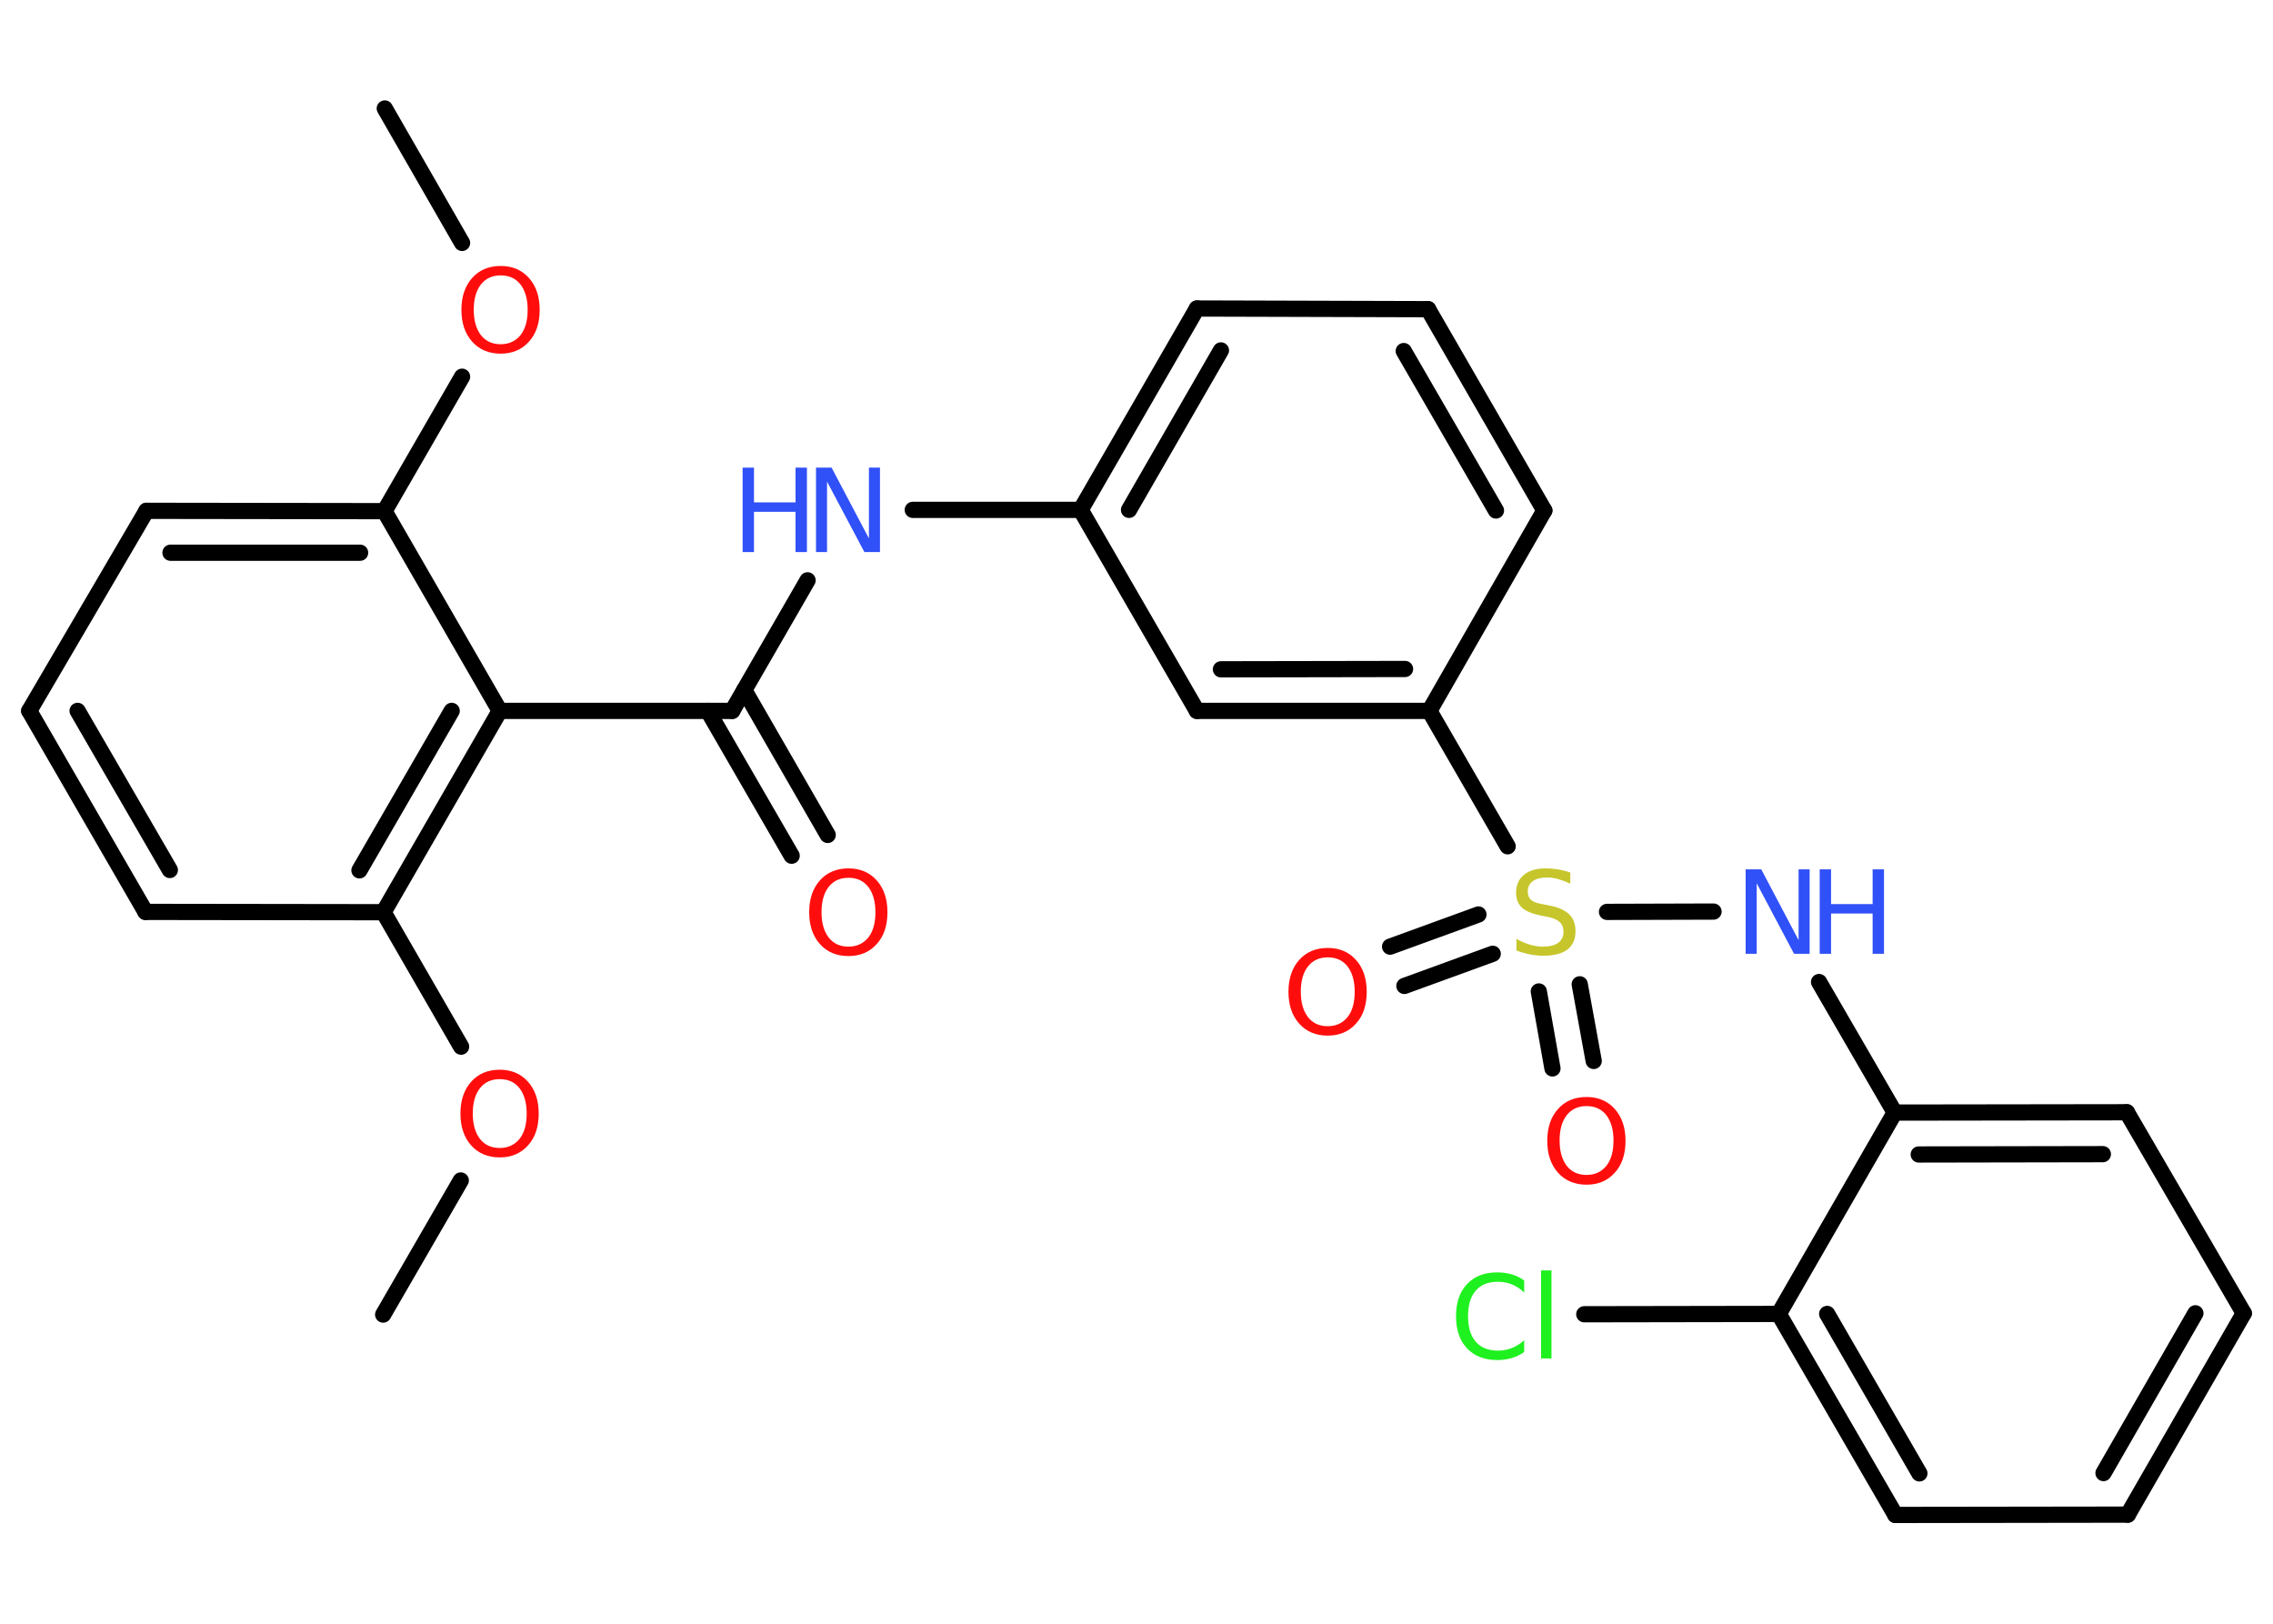 <?xml version='1.0' encoding='UTF-8'?>
<!DOCTYPE svg PUBLIC "-//W3C//DTD SVG 1.1//EN" "http://www.w3.org/Graphics/SVG/1.1/DTD/svg11.dtd">
<svg version='1.2' xmlns='http://www.w3.org/2000/svg' xmlns:xlink='http://www.w3.org/1999/xlink' width='70.0mm' height='50.0mm' viewBox='0 0 70.0 50.0'>
  <desc>Generated by the Chemistry Development Kit (http://github.com/cdk)</desc>
  <g stroke-linecap='round' stroke-linejoin='round' stroke='#000000' stroke-width='.5' fill='#FF0D0D'>
    <rect x='.0' y='.0' width='70.0' height='50.0' fill='#FFFFFF' stroke='none'/>
    <g id='mol1' class='mol'>
      <line id='mol1bnd1' class='bond' x1='11.85' y1='3.34' x2='14.23' y2='7.48'/>
      <line id='mol1bnd2' class='bond' x1='14.23' y1='11.6' x2='11.84' y2='15.74'/>
      <g id='mol1bnd3' class='bond'>
        <line x1='11.84' y1='15.74' x2='4.51' y2='15.73'/>
        <line x1='11.09' y1='17.02' x2='5.25' y2='17.02'/>
      </g>
      <line id='mol1bnd4' class='bond' x1='4.51' y1='15.73' x2='.9' y2='21.89'/>
      <g id='mol1bnd5' class='bond'>
        <line x1='.9' y1='21.89' x2='4.48' y2='28.08'/>
        <line x1='2.39' y1='21.89' x2='5.23' y2='26.79'/>
      </g>
      <line id='mol1bnd6' class='bond' x1='4.48' y1='28.08' x2='11.81' y2='28.09'/>
      <line id='mol1bnd7' class='bond' x1='11.81' y1='28.09' x2='14.2' y2='32.23'/>
      <line id='mol1bnd8' class='bond' x1='14.19' y1='36.35' x2='11.8' y2='40.48'/>
      <g id='mol1bnd9' class='bond'>
        <line x1='11.81' y1='28.09' x2='15.39' y2='21.89'/>
        <line x1='11.07' y1='26.8' x2='13.91' y2='21.89'/>
      </g>
      <line id='mol1bnd10' class='bond' x1='11.84' y1='15.74' x2='15.39' y2='21.89'/>
      <line id='mol1bnd11' class='bond' x1='15.39' y1='21.89' x2='22.55' y2='21.89'/>
      <g id='mol1bnd12' class='bond'>
        <line x1='22.92' y1='21.25' x2='25.49' y2='25.71'/>
        <line x1='21.8' y1='21.89' x2='24.38' y2='26.35'/>
      </g>
      <line id='mol1bnd13' class='bond' x1='22.55' y1='21.89' x2='24.87' y2='17.87'/>
      <line id='mol1bnd14' class='bond' x1='28.11' y1='15.7' x2='33.28' y2='15.7'/>
      <g id='mol1bnd15' class='bond'>
        <line x1='36.86' y1='9.5' x2='33.28' y2='15.7'/>
        <line x1='37.6' y1='10.79' x2='34.77' y2='15.7'/>
      </g>
      <line id='mol1bnd16' class='bond' x1='36.86' y1='9.5' x2='43.98' y2='9.52'/>
      <g id='mol1bnd17' class='bond'>
        <line x1='47.56' y1='15.72' x2='43.98' y2='9.52'/>
        <line x1='46.07' y1='15.72' x2='43.23' y2='10.81'/>
      </g>
      <line id='mol1bnd18' class='bond' x1='47.56' y1='15.72' x2='44.02' y2='21.89'/>
      <line id='mol1bnd19' class='bond' x1='44.02' y1='21.89' x2='46.43' y2='26.06'/>
      <g id='mol1bnd20' class='bond'>
        <line x1='45.97' y1='29.37' x2='43.25' y2='30.36'/>
        <line x1='45.53' y1='28.16' x2='42.81' y2='29.15'/>
      </g>
      <g id='mol1bnd21' class='bond'>
        <line x1='48.65' y1='30.31' x2='49.08' y2='32.67'/>
        <line x1='47.39' y1='30.53' x2='47.81' y2='32.9'/>
      </g>
      <line id='mol1bnd22' class='bond' x1='49.49' y1='28.08' x2='52.77' y2='28.07'/>
      <line id='mol1bnd23' class='bond' x1='56.02' y1='30.24' x2='58.35' y2='34.26'/>
      <g id='mol1bnd24' class='bond'>
        <line x1='65.5' y1='34.25' x2='58.35' y2='34.26'/>
        <line x1='64.76' y1='35.54' x2='59.09' y2='35.55'/>
      </g>
      <line id='mol1bnd25' class='bond' x1='65.5' y1='34.25' x2='69.1' y2='40.44'/>
      <g id='mol1bnd26' class='bond'>
        <line x1='65.53' y1='46.64' x2='69.1' y2='40.44'/>
        <line x1='64.78' y1='45.36' x2='67.61' y2='40.44'/>
      </g>
      <line id='mol1bnd27' class='bond' x1='65.53' y1='46.64' x2='58.37' y2='46.65'/>
      <g id='mol1bnd28' class='bond'>
        <line x1='54.78' y1='40.46' x2='58.37' y2='46.65'/>
        <line x1='56.27' y1='40.46' x2='59.11' y2='45.37'/>
      </g>
      <line id='mol1bnd29' class='bond' x1='58.35' y1='34.26' x2='54.78' y2='40.46'/>
      <line id='mol1bnd30' class='bond' x1='54.78' y1='40.46' x2='48.79' y2='40.47'/>
      <g id='mol1bnd31' class='bond'>
        <line x1='36.86' y1='21.89' x2='44.02' y2='21.89'/>
        <line x1='37.6' y1='20.61' x2='43.27' y2='20.6'/>
      </g>
      <line id='mol1bnd32' class='bond' x1='33.28' y1='15.7' x2='36.86' y2='21.89'/>
      <path id='mol1atm2' class='atom' d='M15.42 8.48q-.39 .0 -.61 .28q-.22 .28 -.22 .78q.0 .49 .22 .78q.22 .28 .61 .28q.38 .0 .61 -.28q.22 -.28 .22 -.78q.0 -.49 -.22 -.78q-.22 -.28 -.61 -.28zM15.42 8.19q.54 .0 .87 .37q.33 .37 .33 .98q.0 .62 -.33 .98q-.33 .37 -.87 .37q-.55 .0 -.88 -.37q-.33 -.37 -.33 -.98q.0 -.61 .33 -.98q.33 -.37 .88 -.37z' stroke='none'/>
      <path id='mol1atm8' class='atom' d='M15.39 33.23q-.39 .0 -.61 .28q-.22 .28 -.22 .78q.0 .49 .22 .78q.22 .28 .61 .28q.38 .0 .61 -.28q.22 -.28 .22 -.78q.0 -.49 -.22 -.78q-.22 -.28 -.61 -.28zM15.39 32.94q.54 .0 .87 .37q.33 .37 .33 .98q.0 .62 -.33 .98q-.33 .37 -.87 .37q-.55 .0 -.88 -.37q-.33 -.37 -.33 -.98q.0 -.61 .33 -.98q.33 -.37 .88 -.37z' stroke='none'/>
      <path id='mol1atm12' class='atom' d='M26.13 27.03q-.39 .0 -.61 .28q-.22 .28 -.22 .78q.0 .49 .22 .78q.22 .28 .61 .28q.38 .0 .61 -.28q.22 -.28 .22 -.78q.0 -.49 -.22 -.78q-.22 -.28 -.61 -.28zM26.13 26.74q.54 .0 .87 .37q.33 .37 .33 .98q.0 .62 -.33 .98q-.33 .37 -.87 .37q-.55 .0 -.88 -.37q-.33 -.37 -.33 -.98q.0 -.61 .33 -.98q.33 -.37 .88 -.37z' stroke='none'/>
      <g id='mol1atm13' class='atom'>
        <path d='M25.14 14.4h.47l1.15 2.18v-2.18h.34v2.6h-.48l-1.15 -2.17v2.17h-.34v-2.6z' stroke='none' fill='#3050F8'/>
        <path d='M22.87 14.4h.35v1.07h1.28v-1.07h.35v2.6h-.35v-1.24h-1.28v1.24h-.35v-2.6z' stroke='none' fill='#3050F8'/>
      </g>
      <path id='mol1atm19' class='atom' d='M48.36 26.87v.34q-.2 -.09 -.37 -.14q-.18 -.05 -.34 -.05q-.29 .0 -.44 .11q-.16 .11 -.16 .32q.0 .17 .1 .26q.1 .09 .39 .14l.21 .04q.39 .08 .58 .27q.19 .19 .19 .51q.0 .38 -.25 .57q-.25 .19 -.75 .19q-.18 .0 -.39 -.04q-.21 -.04 -.43 -.12v-.36q.21 .12 .42 .18q.21 .06 .4 .06q.3 .0 .47 -.12q.16 -.12 .16 -.34q.0 -.19 -.12 -.3q-.12 -.11 -.38 -.16l-.21 -.04q-.39 -.08 -.57 -.24q-.18 -.17 -.18 -.46q.0 -.35 .24 -.55q.24 -.2 .67 -.2q.18 .0 .37 .03q.19 .03 .39 .1z' stroke='none' fill='#C6C62C'/>
      <path id='mol1atm20' class='atom' d='M40.89 29.48q-.39 .0 -.61 .28q-.22 .28 -.22 .78q.0 .49 .22 .78q.22 .28 .61 .28q.38 .0 .61 -.28q.22 -.28 .22 -.78q.0 -.49 -.22 -.78q-.22 -.28 -.61 -.28zM40.89 29.19q.54 .0 .87 .37q.33 .37 .33 .98q.0 .62 -.33 .98q-.33 .37 -.87 .37q-.55 .0 -.88 -.37q-.33 -.37 -.33 -.98q.0 -.61 .33 -.98q.33 -.37 .88 -.37z' stroke='none'/>
      <path id='mol1atm21' class='atom' d='M48.86 34.06q-.39 .0 -.61 .28q-.22 .28 -.22 .78q.0 .49 .22 .78q.22 .28 .61 .28q.38 .0 .61 -.28q.22 -.28 .22 -.78q.0 -.49 -.22 -.78q-.22 -.28 -.61 -.28zM48.86 33.78q.54 .0 .87 .37q.33 .37 .33 .98q.0 .62 -.33 .98q-.33 .37 -.87 .37q-.55 .0 -.88 -.37q-.33 -.37 -.33 -.98q.0 -.61 .33 -.98q.33 -.37 .88 -.37z' stroke='none'/>
      <g id='mol1atm22' class='atom'>
        <path d='M53.77 26.77h.47l1.15 2.18v-2.18h.34v2.6h-.48l-1.15 -2.17v2.17h-.34v-2.6z' stroke='none' fill='#3050F8'/>
        <path d='M56.04 26.77h.35v1.07h1.28v-1.07h.35v2.6h-.35v-1.24h-1.28v1.24h-.35v-2.6z' stroke='none' fill='#3050F8'/>
      </g>
      <path id='mol1atm29' class='atom' d='M46.94 39.43v.37q-.18 -.17 -.38 -.25q-.2 -.08 -.43 -.08q-.45 .0 -.68 .27q-.24 .27 -.24 .79q.0 .51 .24 .79q.24 .27 .68 .27q.23 .0 .43 -.08q.2 -.08 .38 -.24v.36q-.18 .13 -.39 .19q-.21 .06 -.44 .06q-.59 .0 -.93 -.36q-.34 -.36 -.34 -.99q.0 -.63 .34 -.99q.34 -.36 .93 -.36q.23 .0 .44 .06q.21 .06 .39 .19zM47.46 39.12h.32v2.71h-.32v-2.71z' stroke='none' fill='#1FF01F'/>
    </g>
  </g>
</svg>
